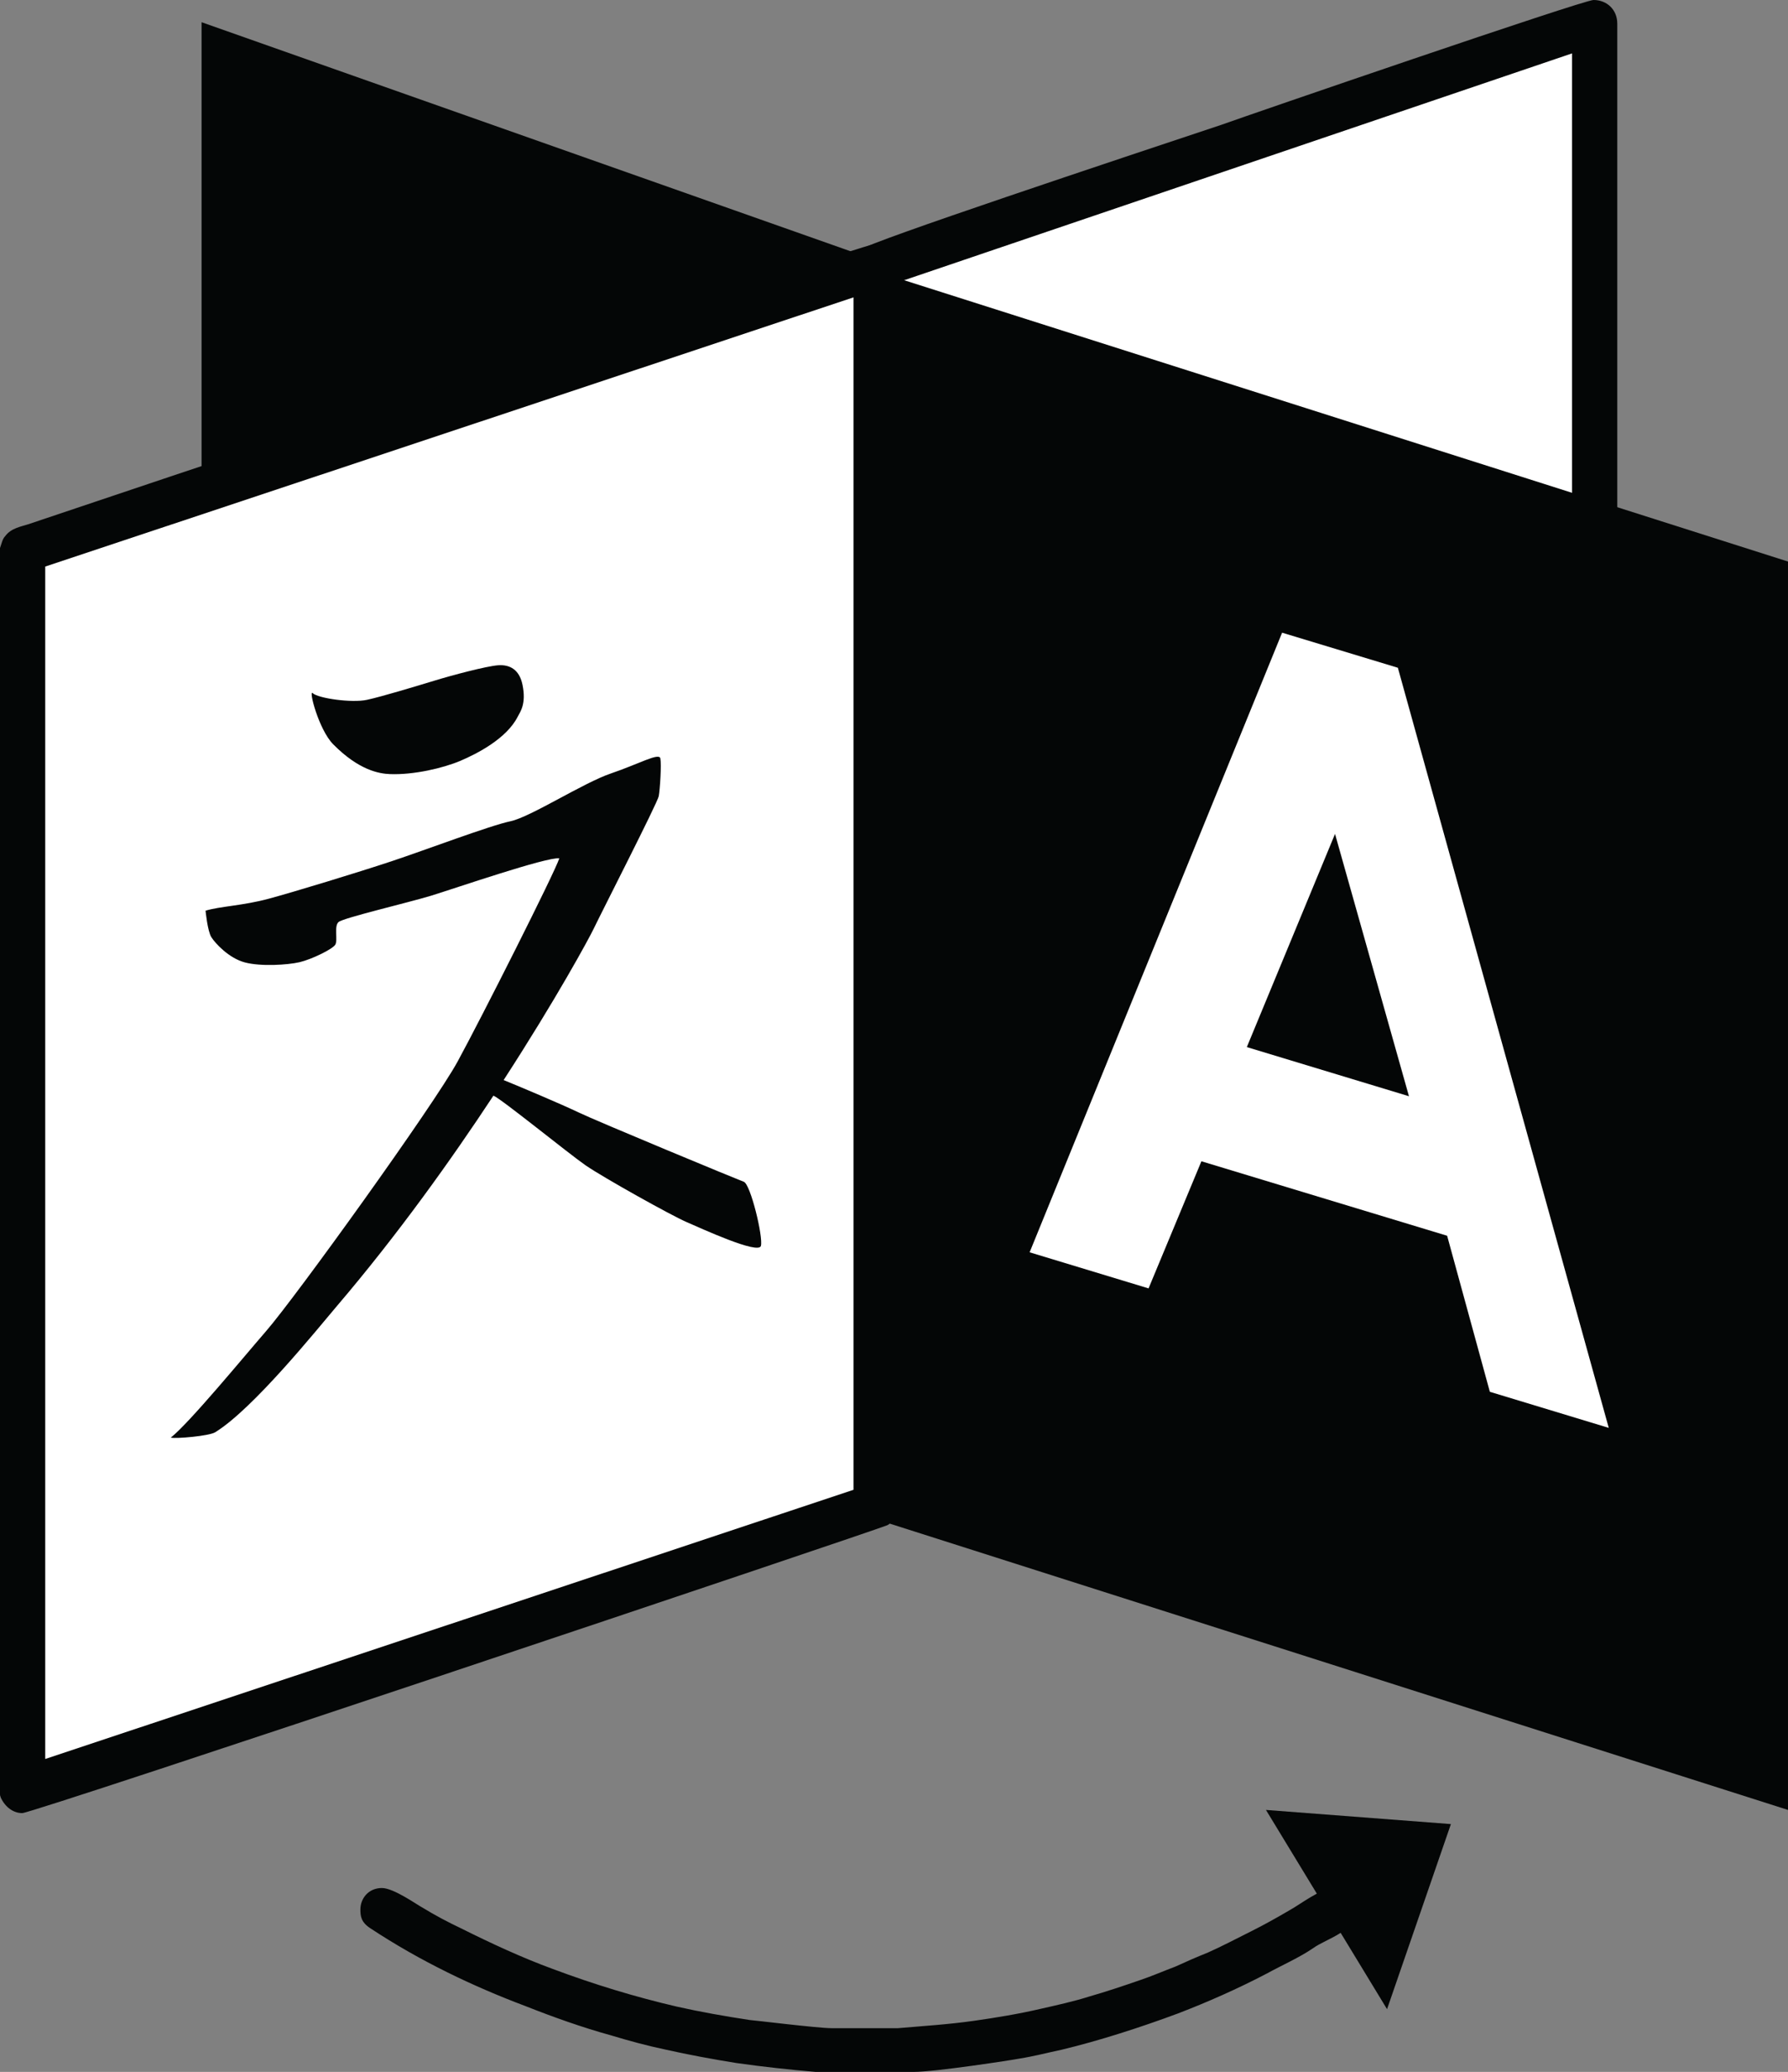 <svg xmlns="http://www.w3.org/2000/svg" height="3725.333" width="3214.947"><rect width="100%" height="100%" fill="#808080" stroke="none"/><path d="M1606.094 478.87L362.44 39.947v2706.787l1243.653-402.36V478.87" fill="#040606"/><path d="M1576.24 477.524L2867.51 38.6v2706.787l-1291.27-402.359V477.524" fill="#fff"/><path d="M39.947 3220.573l1536.296-512.068V477.222L39.947 989.287v2231.286" fill="#fff"/><path d="M2276.273 3254.28l217.732 358.213 114.82-332.76-332.552-25.453M562.319 1246.345c-8.16-8.01 10.627 65.472 36.772 91.912 46.361 46.778 82.573 52.802 101.854 53.579 42.666 1.707 95.32-10.635 126.587-23.739 30.253-12.902 83.265-39.963 103.332-79.444 4.254-8.446 15.867-22.621 8.573-57.631-5.533-26.937-22.68-36.361-43.587-34.871-20.906 1.413-84.2 18.29-114.813 27.713-30.626 9.285-93.706 28.49-121.199 34.452-27.426 5.946-87.894-2.764-97.52-11.97M1337.468 2124.887c-12.108-4.396-262.587-108.151-298.094-125.153-29.054-13.974-100.294-44.09-133.813-57.773 94.413-145.574 154.012-255.428 161.947-272.168 14.68-30.611 114.612-226.156 116.946-238.194 2.266-12.198 5.106-57.263 2.907-67.977-2.2-10.917-38.84 10.073-88.587 26.944-49.826 16.797-144.52 78.384-181.094 86.098-36.706 7.657-154.013 52.096-214.04 72.009-60.026 19.927-173.573 54.585-220.28 67.19-46.773 12.62-87.6 13.61-113.76 21.543 0 0 3.48 36.652 10.427 47.627 6.867 10.99 31.614 37.919 60.387 45.444 28.772 7.57 76.4 4.542 98.092-.422 21.682-5.036 59.24-23.391 64.281-31.397 5.093-8.152-2.627-33.246 5.946-40.83 8.654-7.51 122.974-34.235 166.134-47.263 43.16-13.275 208.373-70.175 230.774-67.278-7.094 23.537-139.987 286.768-182.787 365.297C780.04 1987.1 531.348 2332.558 478.4 2393.44c-40.186 46.28-137.573 164.707-171.306 191.427 8.506 2.347 68.813-2.826 79.8-9.627 68.466-42.173 182.506-184.133 219.227-227.373 109.146-128.002 205.04-262.455 281.079-377.84h.081c14.813 6.171 134.587 103.754 165.84 125.385 31.253 21.615 154.586 90.422 181.306 101.848 26.72 11.557 129.413 58.894 133.734 42.867 4.32-16.157-18.574-110.64-30.693-115.24" fill="#040606"/><path d="M758.665 3429.334c24 14.666 46.667 26.667 72 38.667 50.667 25.333 108 52 162.666 72 74.667 27.999 149.333 50.666 224 68 41.334 9.332 86.666 17.332 130.665 24 4.002 0 122.667 14.666 146.668 14.666h119.999c46.668-4 90.674-6.667 137.327-13.334 37.338-5.333 78.668-12 118.667-21.333 29.337-6.666 60.006-13.333 89.344-22.666 27.991-8 59.99-18.666 90.66-29.334 20.006-6.666 41.33-16 62.667-24 17.33-8 38.668-17.333 58.66-25.333 24.015-10.667 52.007-25.333 78.668-38.666 21.337-10.668 45.337-24 68.006-37.333 17.33-9.334 57.33-40 78.667-40 24 0 40 21.332 40 40 0 38.667-52.007 50.666-76.007 68-25.33 17.333-55.998 30.665-82.66 45.332-53.337 28-108.005 52-159.996 72-68.006 25.333-142.666 49.333-209.34 65.333-25.331 5.334-50.661 12-75.992 16-13.338 2.667-152.011 24-190.665 24h-176.006c-46.667-4-96-9.333-142.666-16-41.333-6.666-85.333-14.666-126.666-24-32-6.666-66.666-16-97.333-25.333-53.333-14.667-105.333-33.333-156-53.333-92-34.667-188-80-278.666-140-16-10.666-17.333-21.333-17.333-33.333 0-20 14.666-38.667 38.667-38.667 21.333 0 64 30.667 72 34.667M1616 471.997V2712c-1.333 6.668-4 13.334-9.334 20-2.666 4-7.999 9.334-12 10.666C1561.334 2756.001 60 3260 40 3260c-16 0-30.667-10.667-38.667-28 0-1.334-1.333-2.667-1.333-5.333V985.342c2.667-6.674 4-16.01 9.333-21.333 10.667-14.68 29.334-17.34 41.334-21.333C73.333 934.67 1552 438.666 1573.333 438.666c13.335 0 42.667 9.336 42.667 33.331zm-81.334 2206.67L81.333 3162.666V1018.673l1453.333-484.008v2144.002" fill="#040606" fill-rule="evenodd"/><path d="M2907.999 42.67v2697.331c-1.326 30.667-22.672 44-42.67 44-17.324 0-142.66-42.667-164.006-49.334-167.983-52-337.314-104-503.99-156-37.333-12.001-76-24-112-36.001-32-9.332-66.667-19.998-98.666-30.667-142.666-44-288-88-430.667-136-5.334-1.332-18.667-20-18.667-24V468c2.667-6.674 5.334-14.673 12-19.998 10.667-11.999 468-164.006 648-224 48-17.324 649.324-224 667.996-224 23.998 0 42.67 17.324 42.67 42.67zm-81.34 2646.664l-1209.325-376V506.67L2826.659 95.991v2593.343" fill="#040606" fill-rule="evenodd"/><path d="M3214.934 3254.281L1599.33 2739.336l6.759-2241.729 1608.845 512.06v2244.614" fill="#040606"/><path d="M2305.31 1137.589l208.148 63.053 379.205 1366.693-213.808-64.867-76.807-280.572-441.832-133.92-95.014 228.56-213.862-64.881zm95.157 361.813l-158.582 383.287 291.538 88.367-132.956-471.654" fill="#fff" fill-rule="evenodd"/></svg>